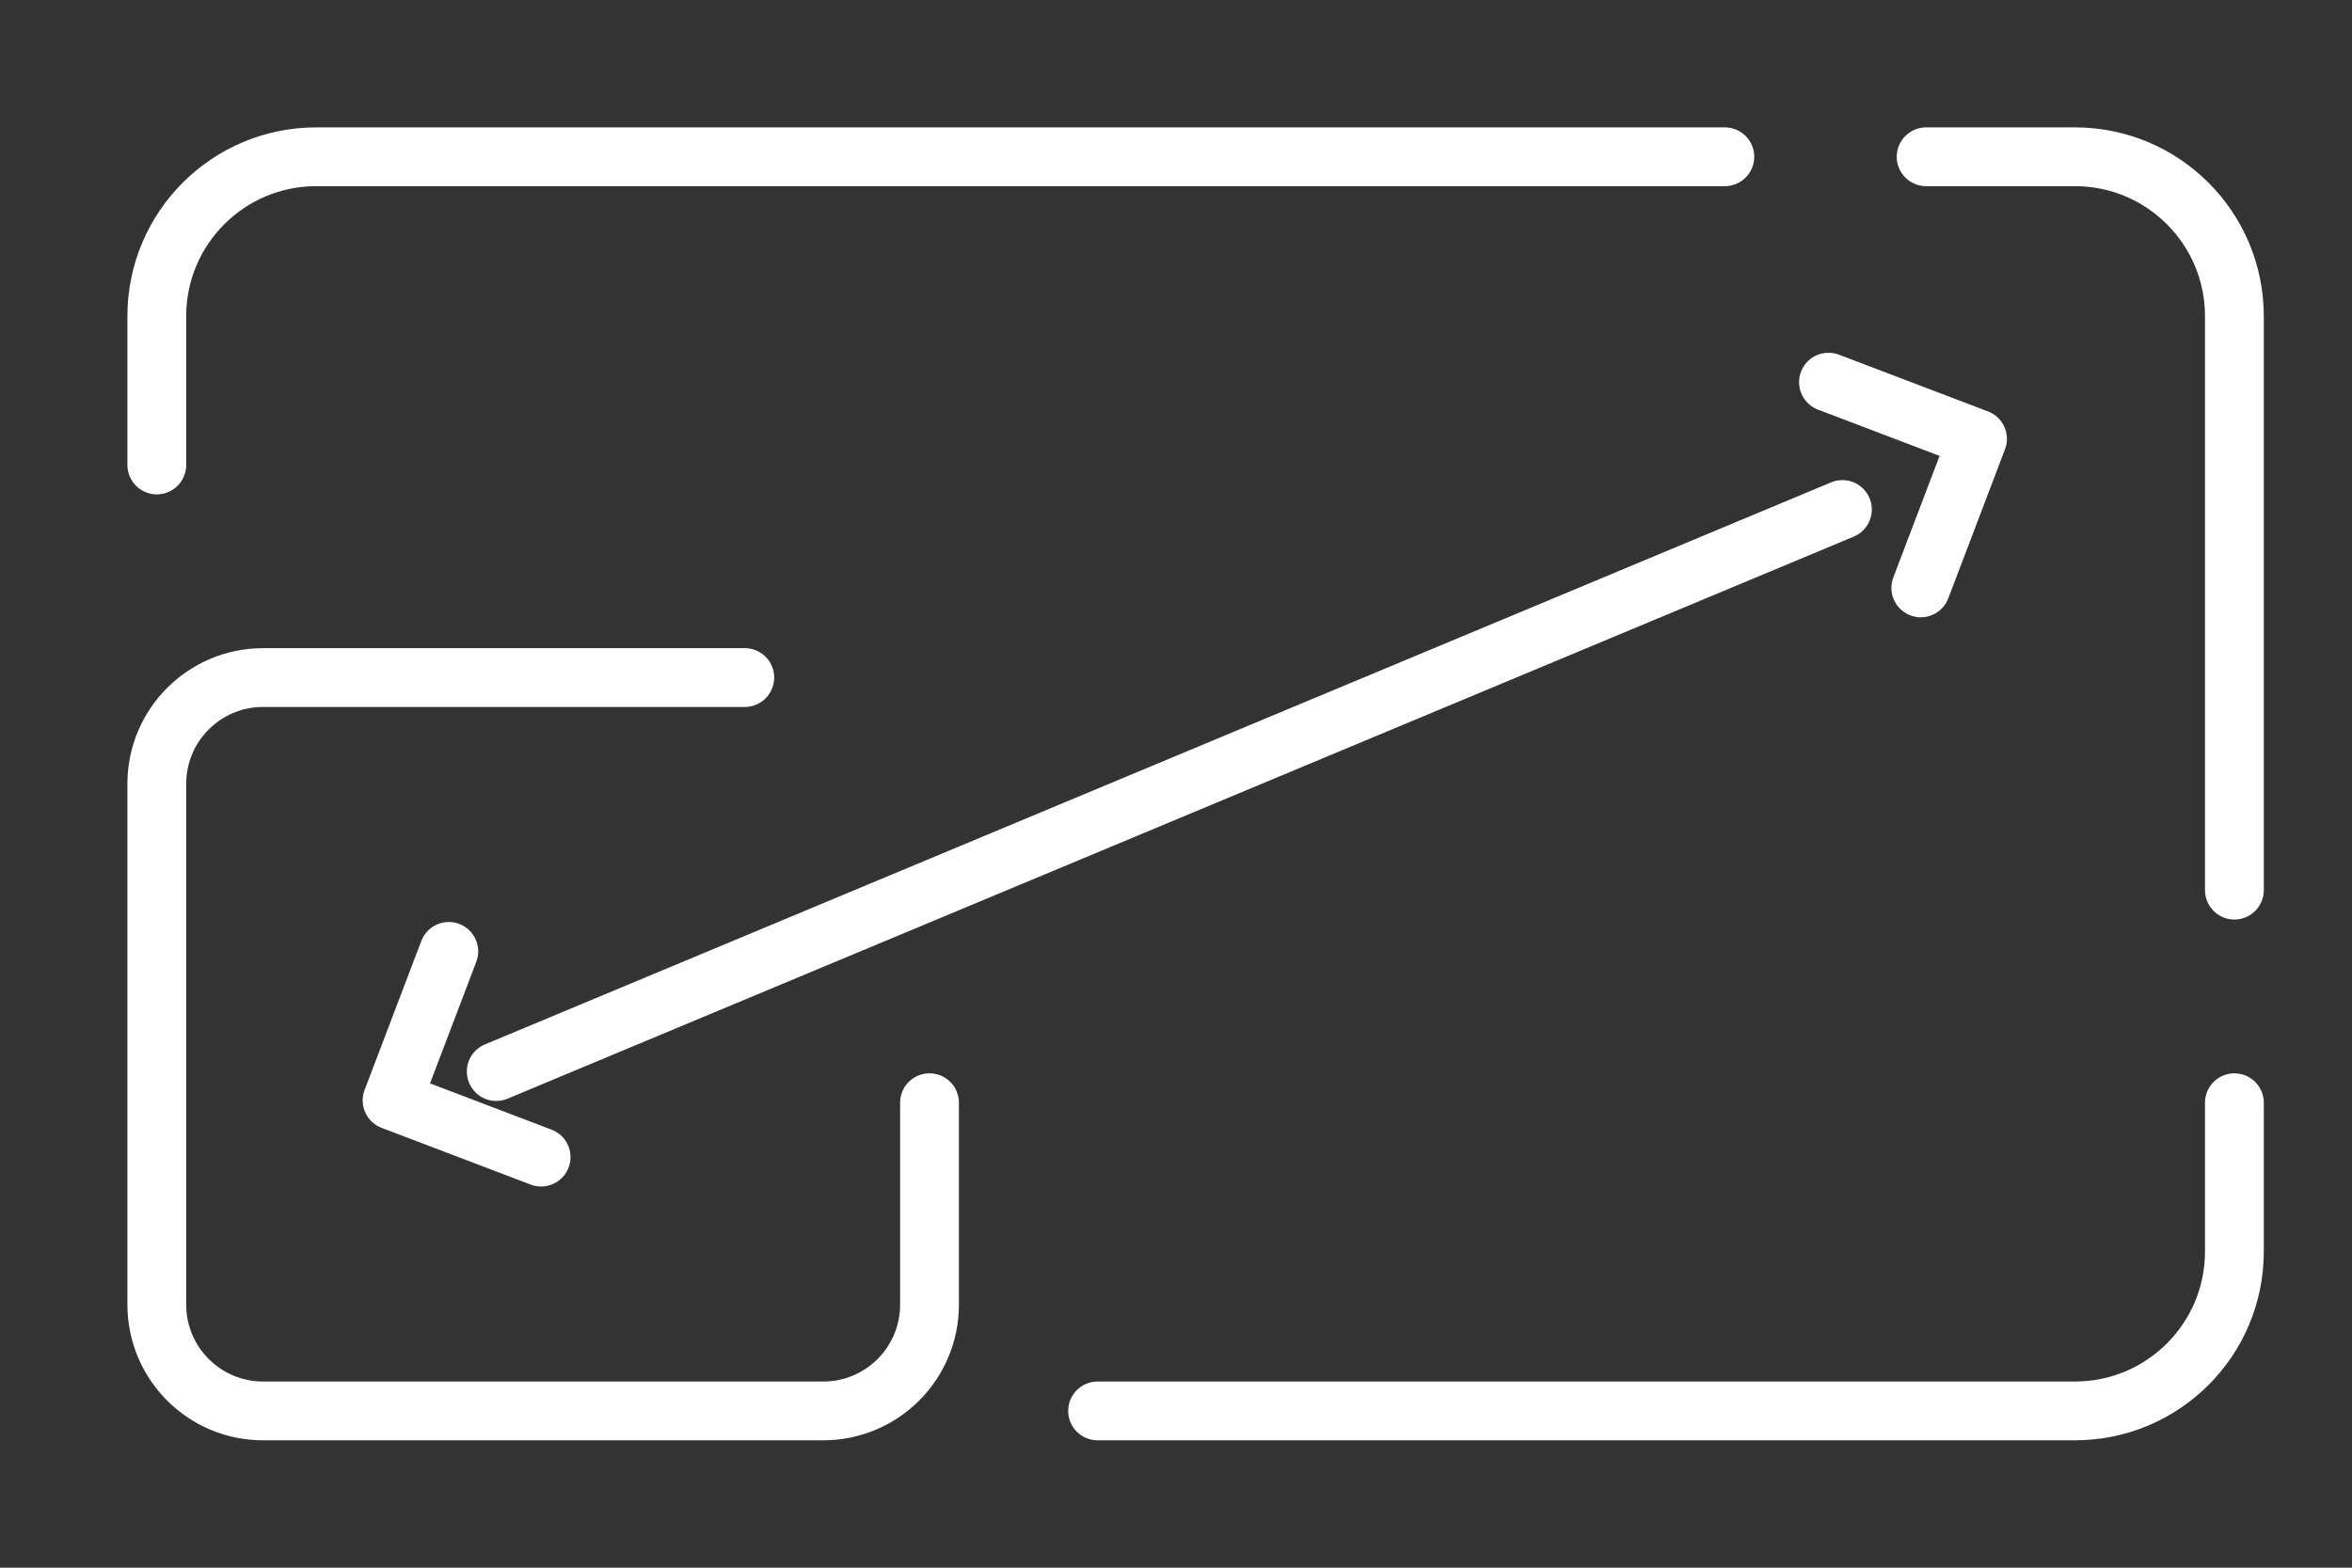 <svg width="60" height="40" viewBox="0 0 60 40" fill="none" xmlns="http://www.w3.org/2000/svg">
<rect x="0" y="0" width="60" height="40" fill="#333333" stroke="none"/>
<g clip-path="url(#clip0_58_9588)">
<path d="M19 17.288H6.712C5.214 17.288 4 18.502 4 20V33.288C4 34.786 5.214 36 6.712 36H21C22.498 36 23.712 34.786 23.712 33.288V28.136M4 11.864V8.068C4 5.821 5.821 4 8.068 4L20 4L44.001 4M28 36H44.001H52.932C55.179 36 57 34.179 57 31.932V28.136M49.136 4H52.932C55.179 4 57 5.821 57 8.068V11.864V22.712M12.659 27.341L47 13" stroke="white" stroke-width="1.5" stroke-miterlimit="10" stroke-linecap="round" stroke-linejoin="round"/>
<path d="M11.449 24.275L10.002 28.077L13.804 29.524M46.645 9.751L50.447 11.198L49 15" stroke="white" stroke-width="1.5" stroke-miterlimit="10" stroke-linecap="round" stroke-linejoin="round"/>
</g>
<defs>
<clipPath id="clip0_58_9588">
<rect width="60" height="40" fill="white"/>
</clipPath>
</defs>
</svg>
